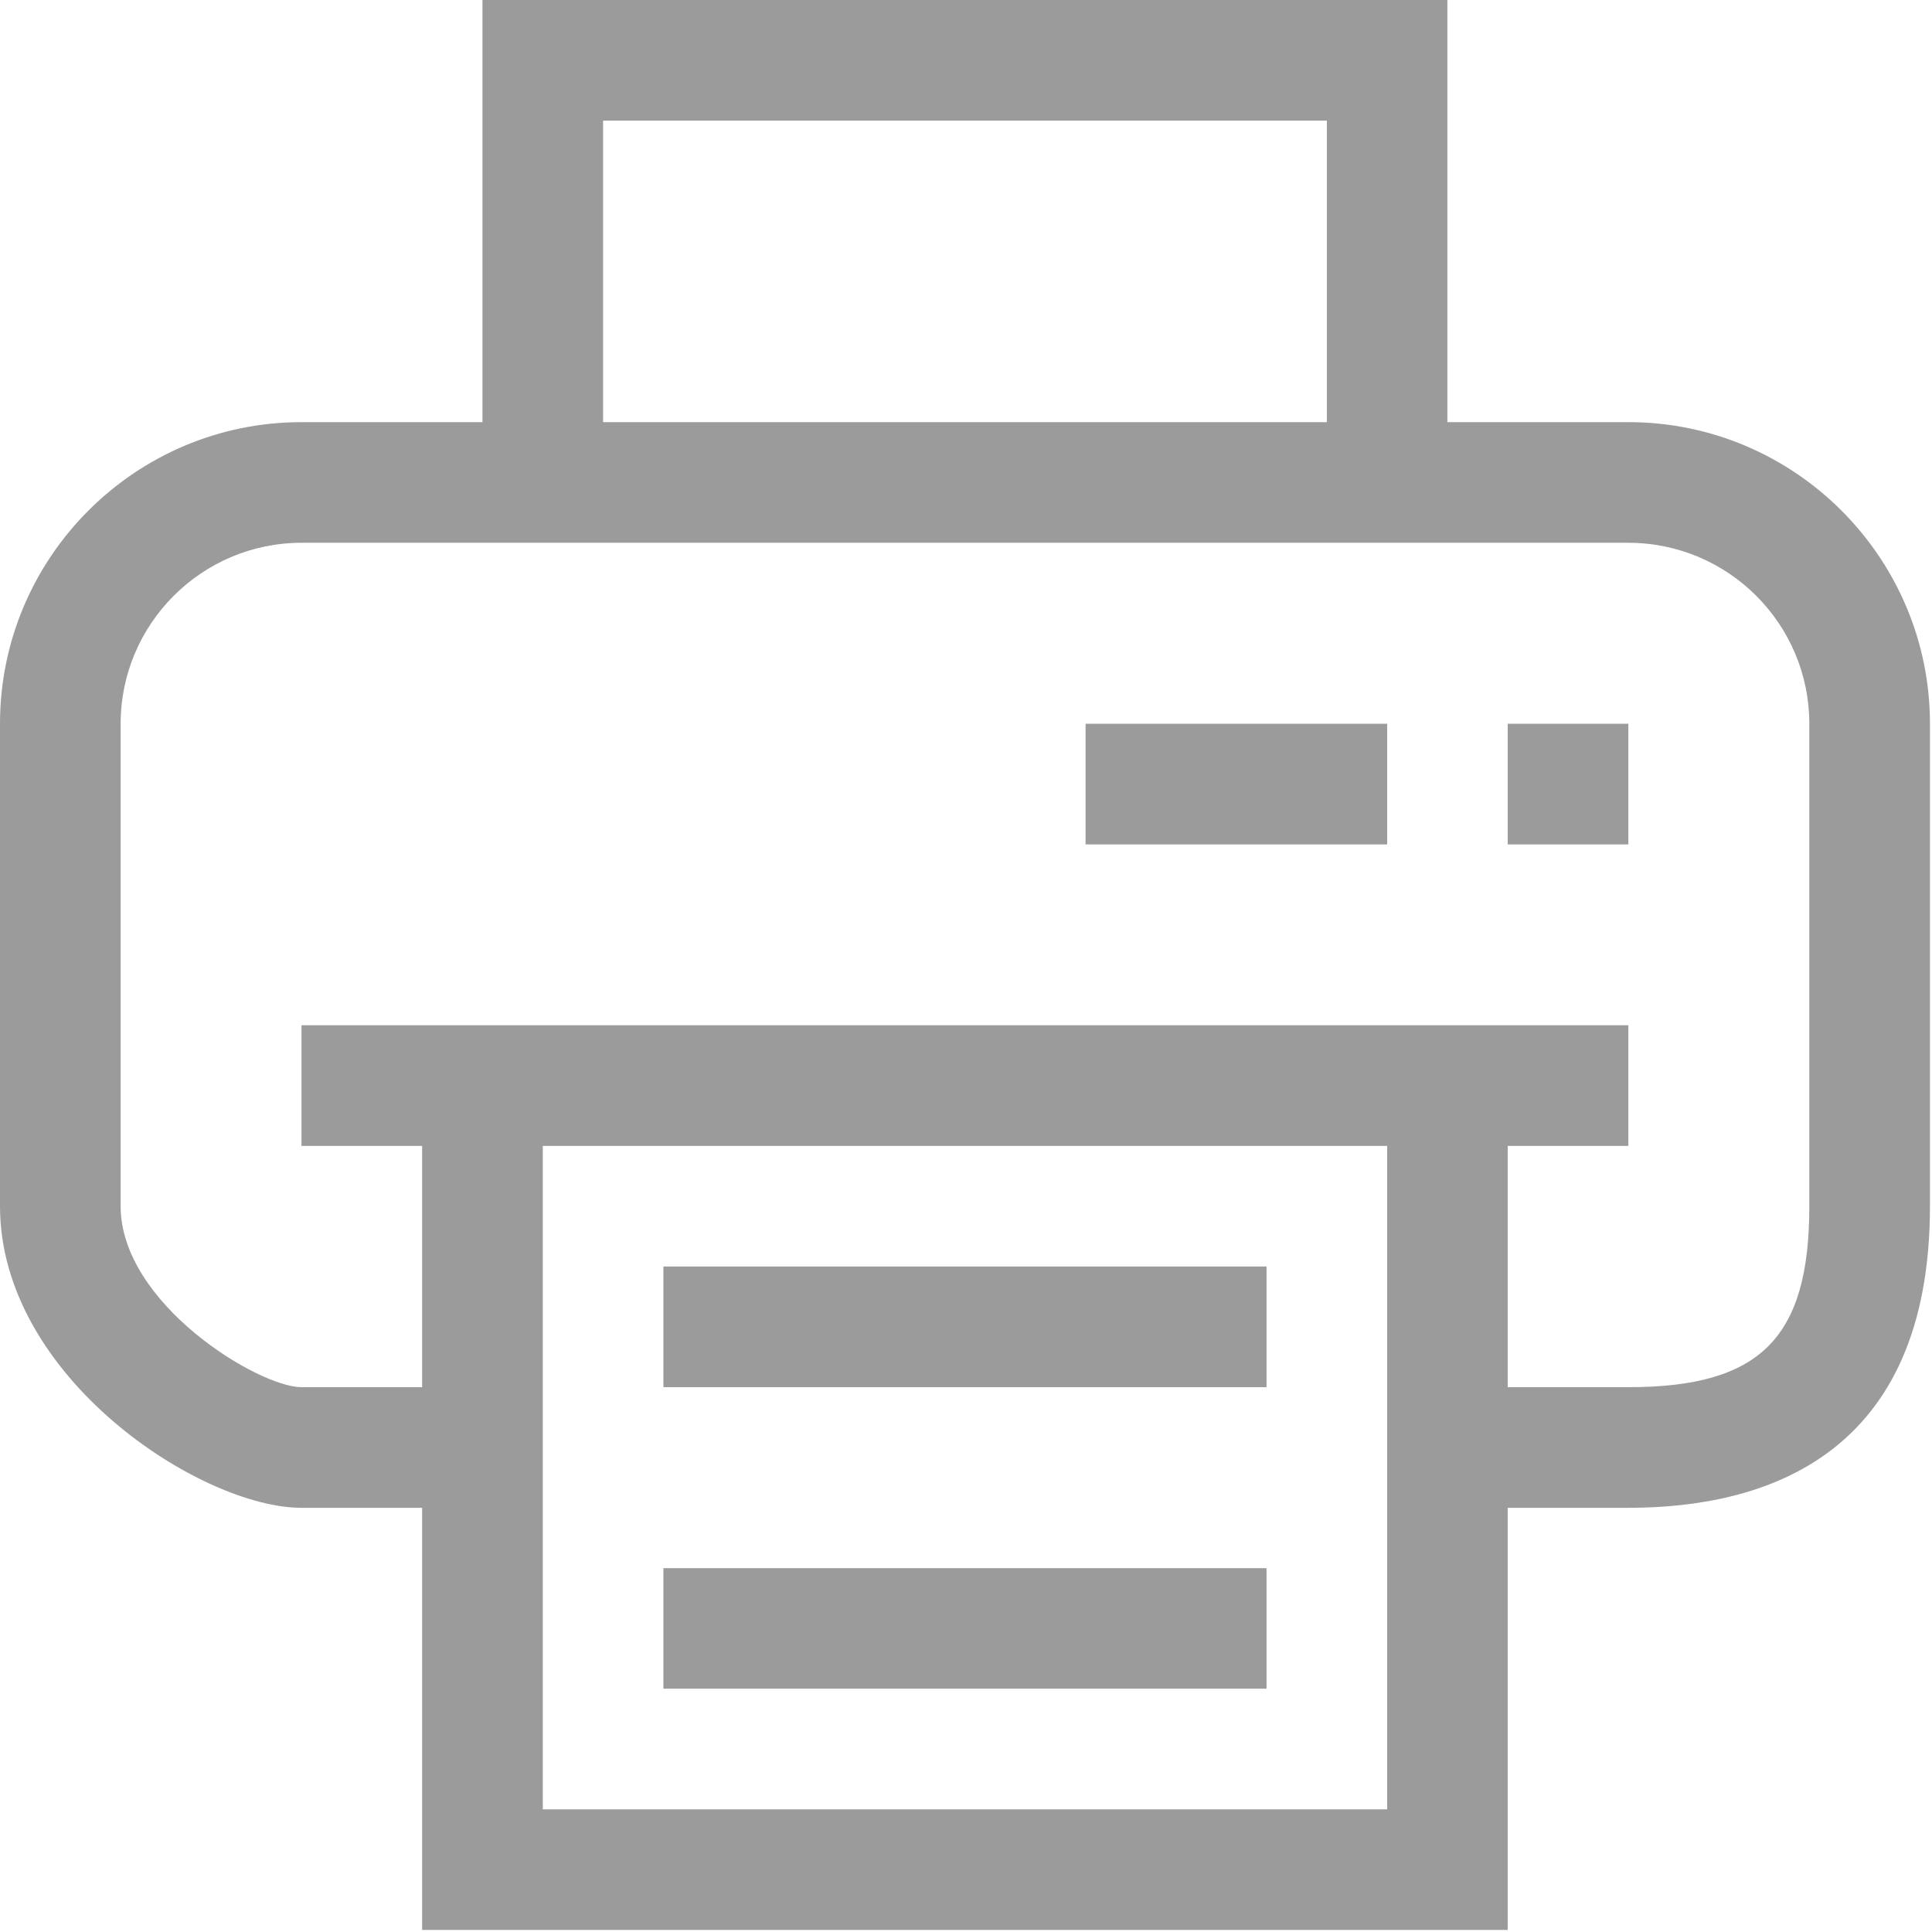 <?xml version="1.0" encoding="UTF-8"?>
<svg width="18px" height="18px" viewBox="0 0 18 18" version="1.1" xmlns="http://www.w3.org/2000/svg" xmlns:xlink="http://www.w3.org/1999/xlink">
    <!-- Generator: Sketch 47.1 (45422) - http://www.bohemiancoding.com/sketch -->
    <title>打印</title>
    <desc>Created with Sketch.</desc>
    <defs></defs>
    <g id="Page-1" stroke="none" stroke-width="1" fill="none" fill-rule="evenodd">
        <g id="打印" fill-rule="nonzero" fill="#9B9B9B">
            <path d="M14.047,6.743 L15.171,6.743 L15.171,7.867 L14.047,7.867 L14.047,6.743 Z M10.114,6.743 L12.924,6.743 L12.924,7.867 L10.114,7.867 L10.114,6.743 Z M6.181,14.61 L11.8,14.61 L11.8,15.733 L6.181,15.733 L6.181,14.61 Z M6.181,11.8 L11.8,11.8 L11.8,12.924 L6.181,12.924 L6.181,11.8 Z M2.809,12.924 L3.933,12.924 L3.933,10.676 L2.809,10.676 L2.809,9.552 L15.171,9.552 L15.171,10.676 L14.047,10.676 L14.047,12.924 L15.171,12.924 C16.4,12.924 16.857,12.467 16.857,11.238 L16.857,6.743 C16.857,5.813 16.101,5.057 15.171,5.057 L2.809,5.057 C1.88,5.057 1.124,5.813 1.124,6.743 L1.124,11.238 C1.124,12.146 2.409,12.924 2.809,12.924 Z M17.981,6.743 L17.981,11.238 C17.981,13.56 16.453,14.048 15.171,14.048 L14.047,14.048 L14.047,17.981 L3.933,17.981 L3.933,14.048 L2.809,14.048 C1.873,14.048 0,12.833 0,11.238 L0,6.743 C0,5.194 1.26,3.933 2.809,3.933 L4.495,3.933 L4.495,0 L13.485,0 L13.485,3.933 L15.171,3.933 C16.72,3.933 17.981,5.194 17.981,6.743 Z M12.924,16.857 L12.924,10.676 L5.057,10.676 L5.057,16.857 L12.924,16.857 Z M12.362,3.933 L12.362,1.124 L5.619,1.124 L5.619,3.933 L12.362,3.933 Z" id="Shape"></path>
        </g>
    </g>
</svg>